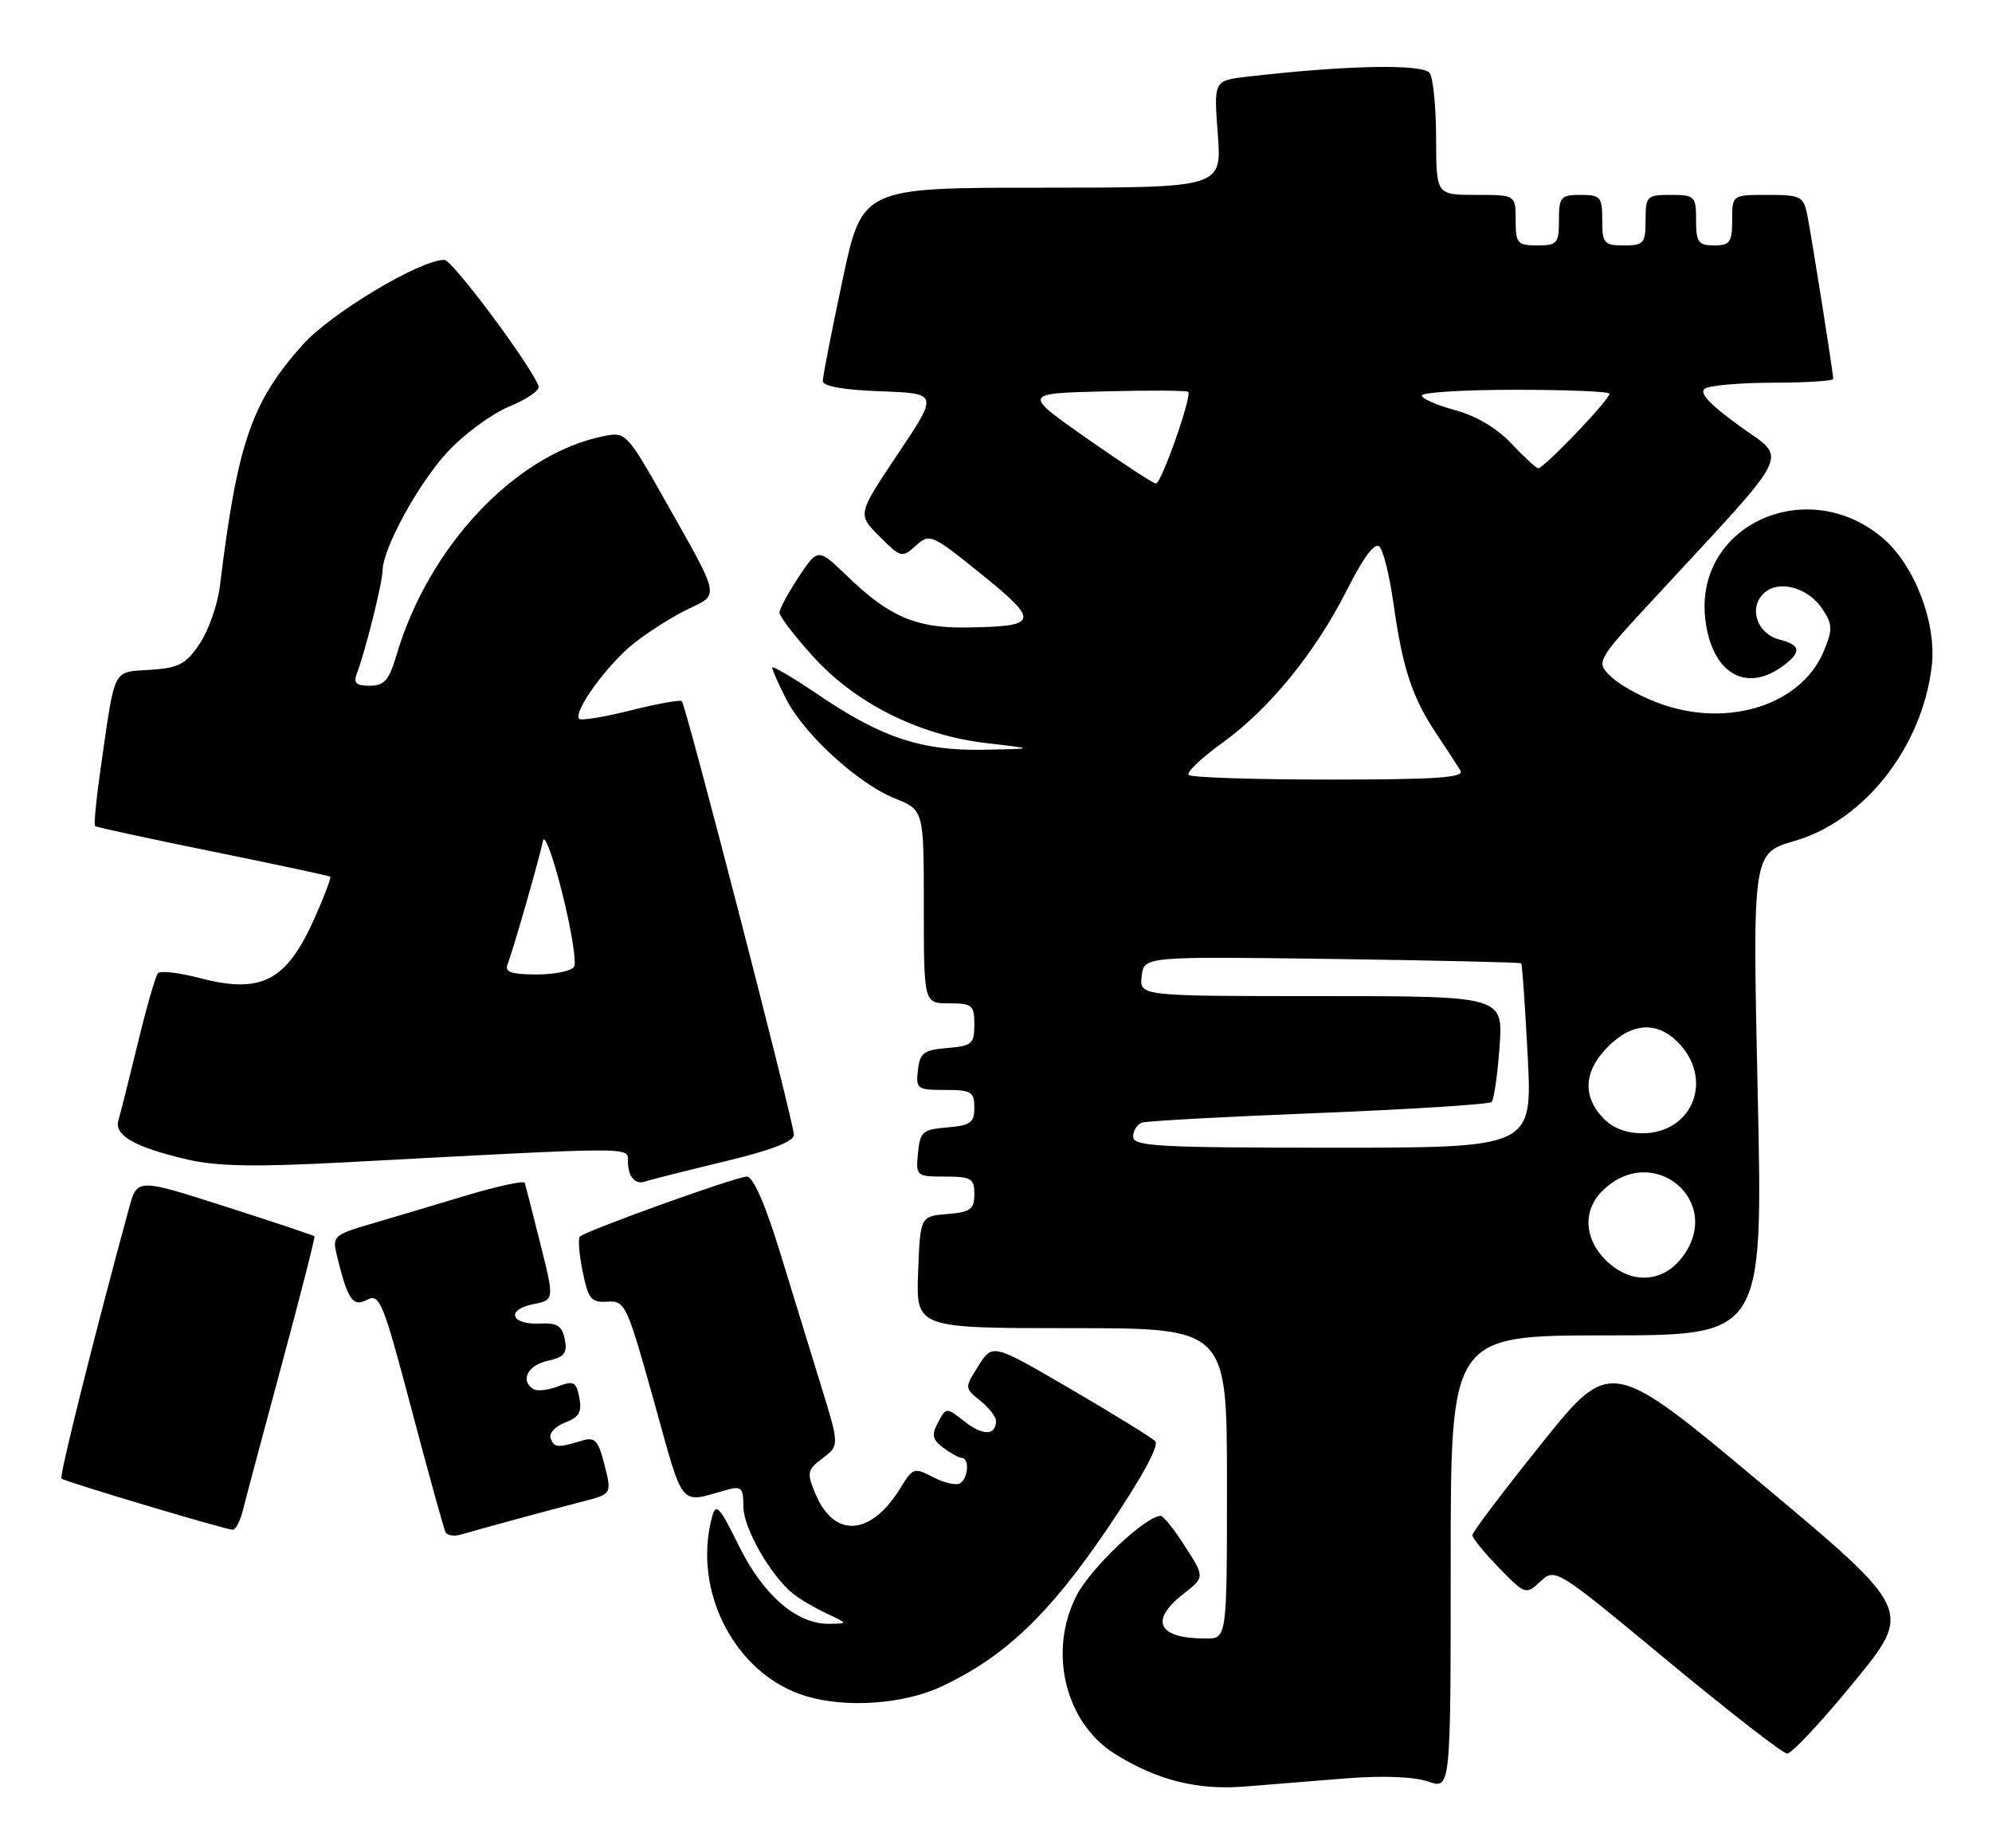 <?xml version="1.0" encoding="UTF-8" standalone="no"?>
<!DOCTYPE svg PUBLIC "-//W3C//DTD SVG 1.1//EN" "http://www.w3.org/Graphics/SVG/1.1/DTD/svg11.dtd" >
<svg xmlns="http://www.w3.org/2000/svg" xmlns:xlink="http://www.w3.org/1999/xlink" version="1.1" viewBox="0 0 276 256">
 <g >
 <path fill="currentColor"
d=" M 186.63 246.36 C 191.63 245.97 195.96 246.14 197.88 246.81 C 201.00 247.90 201.00 247.90 201.00 216.45 C 201.00 185.00 201.00 185.00 222.64 185.00 C 244.27 185.00 244.27 185.00 243.54 151.60 C 242.81 118.20 242.81 118.20 248.65 116.50 C 258.31 113.71 266.32 103.50 267.65 92.32 C 268.36 86.31 265.27 78.25 260.82 74.50 C 250.33 65.67 234.81 72.76 236.27 85.71 C 237.10 93.07 241.69 96.01 246.78 92.44 C 249.65 90.43 249.59 89.36 246.57 88.61 C 243.50 87.84 242.25 84.32 244.31 82.26 C 246.34 80.23 250.51 81.33 252.54 84.42 C 253.92 86.53 253.94 87.21 252.67 90.26 C 249.62 97.54 239.75 100.81 230.41 97.62 C 227.78 96.73 224.59 95.03 223.34 93.85 C 221.05 91.70 221.05 91.70 229.28 82.81 C 248.78 61.72 247.72 63.87 240.96 58.97 C 236.81 55.96 235.36 54.39 236.24 53.83 C 236.93 53.39 241.21 53.02 245.75 53.02 C 250.29 53.01 254.00 52.77 254.00 52.49 C 254.00 51.65 251.00 32.73 250.40 29.75 C 249.88 27.20 249.49 27.00 244.92 27.00 C 240.00 27.00 240.00 27.00 240.00 30.50 C 240.00 33.57 239.69 34.00 237.50 34.00 C 235.31 34.00 235.00 33.57 235.00 30.50 C 235.00 27.17 234.83 27.00 231.50 27.00 C 228.17 27.00 228.00 27.17 228.00 30.50 C 228.00 33.72 227.76 34.00 225.00 34.00 C 222.24 34.00 222.00 33.72 222.00 30.50 C 222.00 27.28 221.76 27.00 219.00 27.00 C 216.24 27.00 216.00 27.28 216.00 30.50 C 216.00 33.72 215.76 34.00 213.00 34.00 C 210.24 34.00 210.00 33.72 210.00 30.50 C 210.00 27.00 210.00 27.00 204.50 27.00 C 199.00 27.00 199.00 27.00 198.98 19.25 C 198.98 14.99 198.58 10.89 198.11 10.15 C 197.27 8.82 186.65 9.02 172.83 10.62 C 168.17 11.16 168.17 11.16 168.73 18.58 C 169.29 26.00 169.29 26.00 144.37 26.00 C 119.45 26.00 119.45 26.00 116.73 38.83 C 115.23 45.88 114.00 52.16 114.00 52.79 C 114.00 53.51 116.89 54.02 122.01 54.21 C 130.02 54.50 130.02 54.50 124.41 62.88 C 118.79 71.26 118.79 71.26 121.86 74.32 C 124.82 77.28 124.98 77.32 126.89 75.60 C 128.81 73.86 129.07 73.97 136.04 79.60 C 144.16 86.16 143.95 86.81 133.70 86.93 C 126.90 87.01 123.16 85.39 117.41 79.84 C 113.33 75.91 113.33 75.91 110.66 79.93 C 109.20 82.15 108.00 84.37 108.00 84.87 C 108.00 85.37 110.05 88.07 112.57 90.86 C 118.44 97.40 127.33 101.86 136.61 102.94 C 143.50 103.74 143.50 103.74 136.26 103.87 C 127.62 104.03 122.08 102.17 113.20 96.13 C 109.79 93.82 107.00 92.19 107.00 92.50 C 107.00 92.82 107.86 94.77 108.92 96.83 C 111.41 101.73 118.90 108.57 123.98 110.61 C 128.00 112.22 128.00 112.22 128.00 125.61 C 128.00 139.00 128.00 139.00 131.50 139.00 C 134.71 139.00 135.00 139.25 135.00 141.94 C 135.00 144.61 134.66 144.91 131.25 145.19 C 127.99 145.46 127.46 145.86 127.18 148.25 C 126.88 150.85 127.09 151.00 130.93 151.00 C 134.58 151.00 135.00 151.25 135.00 153.44 C 135.00 155.54 134.47 155.92 131.25 156.19 C 127.83 156.47 127.47 156.78 127.19 159.75 C 126.88 162.93 126.95 163.00 130.94 163.00 C 134.58 163.00 135.00 163.25 135.00 165.44 C 135.00 167.54 134.47 167.92 131.25 168.19 C 127.50 168.50 127.50 168.50 127.21 176.25 C 126.92 184.00 126.92 184.00 148.46 184.00 C 170.00 184.00 170.00 184.00 170.00 205.50 C 170.00 227.00 170.00 227.00 167.08 227.00 C 160.44 227.00 159.20 224.55 163.96 220.82 C 166.93 218.50 166.93 218.50 164.21 214.26 C 162.72 211.92 161.20 210.01 160.83 210.01 C 158.77 209.99 151.17 217.17 149.18 221.01 C 145.16 228.80 147.58 238.72 154.55 243.03 C 160.42 246.66 165.94 248.03 172.50 247.50 C 175.80 247.23 182.16 246.72 186.63 246.36 Z  M 256.87 233.04 C 265.02 223.08 265.02 223.08 244.09 205.57 C 223.16 188.07 223.16 188.07 213.58 200.00 C 208.31 206.57 204.00 212.27 204.00 212.68 C 204.00 213.08 205.66 215.12 207.69 217.20 C 211.35 220.94 211.41 220.96 213.44 219.08 C 215.49 217.20 215.61 217.28 231.00 230.04 C 239.53 237.10 247.00 242.91 247.61 242.94 C 248.22 242.97 252.39 238.52 256.87 233.04 Z  M 130.50 233.62 C 139.24 229.51 145.41 223.62 153.44 211.76 C 158.16 204.80 160.65 200.25 160.06 199.66 C 159.54 199.14 154.26 195.88 148.32 192.42 C 137.53 186.12 137.53 186.12 135.58 189.20 C 133.63 192.28 133.63 192.28 135.81 194.05 C 137.02 195.02 138.00 196.28 138.00 196.85 C 138.00 198.89 136.19 198.93 133.67 196.95 C 131.10 194.94 131.10 194.94 129.97 197.05 C 129.05 198.78 129.17 199.42 130.67 200.55 C 131.68 201.31 132.84 201.95 133.25 201.97 C 134.35 202.01 134.17 204.78 133.02 205.49 C 132.49 205.82 130.81 205.44 129.30 204.65 C 126.68 203.28 126.47 203.34 124.82 206.05 C 120.71 212.82 115.57 213.19 112.97 206.92 C 111.76 204.01 111.84 203.63 113.99 202.01 C 116.31 200.25 116.31 200.25 113.73 191.88 C 112.31 187.27 109.73 178.89 108.00 173.25 C 106.03 166.84 104.34 163.00 103.49 163.00 C 102.03 163.00 81.16 170.50 80.34 171.32 C 80.07 171.60 80.24 173.77 80.73 176.16 C 81.51 179.98 81.92 180.48 84.16 180.33 C 86.61 180.17 86.86 180.71 90.61 194.13 C 94.83 209.27 94.00 208.27 100.75 206.39 C 102.72 205.84 103.00 206.14 103.00 208.74 C 103.00 211.69 106.74 218.23 109.88 220.79 C 110.77 221.51 112.85 222.74 114.50 223.51 C 117.50 224.92 117.50 224.92 114.90 224.96 C 110.41 225.03 105.75 221.01 102.39 214.18 C 99.67 208.66 99.19 208.15 98.65 210.18 C 95.88 220.52 101.94 232.06 111.68 234.98 C 117.29 236.67 125.27 236.09 130.50 233.62 Z  M 71.00 210.61 C 74.03 209.78 78.36 208.63 80.64 208.04 C 84.78 206.98 84.78 206.98 83.76 202.96 C 82.89 199.51 82.45 199.04 80.62 199.59 C 77.24 200.61 76.78 200.57 76.29 199.26 C 76.04 198.57 76.94 197.59 78.29 197.08 C 80.23 196.34 80.65 195.61 80.27 193.64 C 79.85 191.43 79.50 191.24 77.31 192.07 C 75.95 192.59 74.42 192.76 73.92 192.45 C 72.03 191.29 73.10 189.14 75.85 188.53 C 78.19 188.02 78.62 187.48 78.26 185.57 C 77.90 183.68 77.22 183.25 74.76 183.36 C 70.77 183.54 70.07 181.44 73.87 180.68 C 76.82 180.09 76.82 180.09 74.86 172.29 C 73.79 168.01 72.82 164.22 72.71 163.87 C 72.59 163.53 68.90 164.33 64.50 165.65 C 60.10 166.98 54.14 168.75 51.25 169.60 C 46.30 171.05 46.03 171.30 46.65 173.82 C 48.16 180.07 48.87 181.14 50.86 180.07 C 52.60 179.15 53.07 180.31 57.03 195.28 C 59.39 204.20 61.51 211.86 61.74 212.29 C 61.98 212.73 62.92 212.86 63.83 212.60 C 64.75 212.33 67.97 211.44 71.00 210.61 Z  M 33.65 209.25 C 34.02 207.74 36.45 198.62 39.05 189.00 C 41.64 179.38 43.68 171.40 43.57 171.27 C 43.46 171.15 37.90 169.29 31.19 167.14 C 19.01 163.24 19.01 163.24 17.88 167.37 C 13.15 184.70 8.19 204.52 8.51 204.84 C 8.90 205.23 30.89 211.81 32.23 211.93 C 32.63 211.97 33.27 210.76 33.65 209.25 Z  M 100.25 160.94 C 106.79 159.38 110.00 158.15 110.00 157.21 C 110.00 155.56 95.05 97.71 94.47 97.14 C 94.25 96.92 91.07 97.49 87.41 98.41 C 83.75 99.33 80.53 99.86 80.26 99.59 C 79.34 98.67 84.11 92.08 87.84 89.12 C 89.89 87.50 93.25 85.37 95.32 84.39 C 99.71 82.29 99.84 82.94 92.33 69.65 C 86.86 59.96 86.72 59.81 83.66 60.42 C 71.50 62.85 59.40 75.62 54.94 90.75 C 53.90 94.25 53.25 95.00 51.23 95.00 C 49.31 95.00 48.93 94.62 49.46 93.25 C 50.59 90.35 53.00 80.69 53.01 79.04 C 53.03 76.00 57.94 67.02 61.99 62.63 C 64.26 60.17 68.12 57.33 70.56 56.32 C 73.01 55.32 74.84 54.05 74.63 53.50 C 73.47 50.48 62.67 36.00 61.57 36.00 C 58.17 36.00 45.79 43.43 41.90 47.80 C 34.82 55.76 32.90 61.35 30.47 81.18 C 30.16 83.75 28.89 87.35 27.67 89.18 C 25.75 92.03 24.78 92.54 20.78 92.80 C 15.54 93.14 15.98 92.27 13.96 106.34 C 13.34 110.64 12.99 114.30 13.17 114.45 C 13.35 114.60 20.70 116.19 29.50 117.98 C 38.30 119.77 45.62 121.33 45.76 121.46 C 45.91 121.59 44.95 124.12 43.63 127.10 C 39.71 135.93 36.27 137.74 27.68 135.50 C 24.83 134.75 22.22 134.45 21.89 134.82 C 21.55 135.19 20.30 139.55 19.10 144.50 C 17.90 149.45 16.69 154.26 16.41 155.19 C 15.78 157.29 18.64 158.92 25.93 160.63 C 30.04 161.59 35.39 161.69 47.93 161.02 C 88.31 158.86 87.00 158.87 87.00 160.86 C 87.00 163.04 88.01 164.20 89.45 163.67 C 90.03 163.46 94.89 162.23 100.25 160.94 Z  M 222.45 174.55 C 219.49 171.58 219.30 167.70 221.97 165.03 C 229.00 158.00 239.10 166.51 232.98 174.30 C 230.22 177.81 225.82 177.91 222.45 174.55 Z  M 157.00 157.47 C 157.00 156.63 157.56 155.75 158.25 155.52 C 158.94 155.30 169.98 154.69 182.79 154.19 C 195.59 153.68 206.34 152.99 206.67 152.67 C 206.99 152.34 207.49 148.91 207.77 145.04 C 208.27 138.00 208.27 138.00 183.07 138.00 C 157.87 138.00 157.87 138.00 158.18 135.25 C 158.50 132.50 158.50 132.50 184.50 132.85 C 198.80 133.05 210.62 133.32 210.76 133.45 C 210.91 133.58 211.31 139.39 211.67 146.35 C 212.31 159.00 212.31 159.00 184.65 159.00 C 160.49 159.00 157.00 158.81 157.00 157.47 Z  M 222.04 154.81 C 219.38 151.96 219.45 148.72 222.25 145.59 C 225.70 141.73 229.37 141.28 232.45 144.36 C 237.52 149.43 234.58 157.00 227.54 157.00 C 225.27 157.00 223.38 156.25 222.04 154.81 Z  M 164.70 107.36 C 164.35 107.01 166.41 105.04 169.28 102.97 C 175.88 98.23 182.23 90.44 186.68 81.63 C 188.95 77.14 190.49 75.09 191.13 75.73 C 191.67 76.27 192.54 79.81 193.07 83.60 C 194.32 92.50 195.65 96.57 198.92 101.50 C 200.39 103.70 201.93 106.06 202.35 106.75 C 202.95 107.73 199.08 108.00 184.23 108.00 C 173.83 108.00 165.05 107.71 164.70 107.36 Z  M 150.60 60.74 C 141.70 54.50 141.70 54.50 152.98 54.22 C 159.19 54.06 164.43 54.09 164.63 54.29 C 165.18 54.85 160.91 67.00 160.16 66.99 C 159.80 66.99 155.50 64.18 150.60 60.74 Z  M 209.36 61.40 C 207.41 59.32 204.48 57.59 201.61 56.82 C 199.08 56.14 197.00 55.23 197.00 54.79 C 197.00 54.36 202.85 54.00 210.00 54.00 C 217.15 54.00 223.00 54.24 223.00 54.54 C 223.00 55.40 213.80 65.01 213.11 64.87 C 212.78 64.80 211.09 63.24 209.36 61.40 Z  M 70.31 133.63 C 71.17 131.40 74.81 118.67 75.22 116.50 C 75.42 115.40 76.63 118.63 77.89 123.69 C 79.16 128.74 79.90 133.36 79.54 133.94 C 79.18 134.52 76.84 135.00 74.33 135.00 C 70.89 135.00 69.91 134.67 70.31 133.63 Z "/>
</g>
</svg>